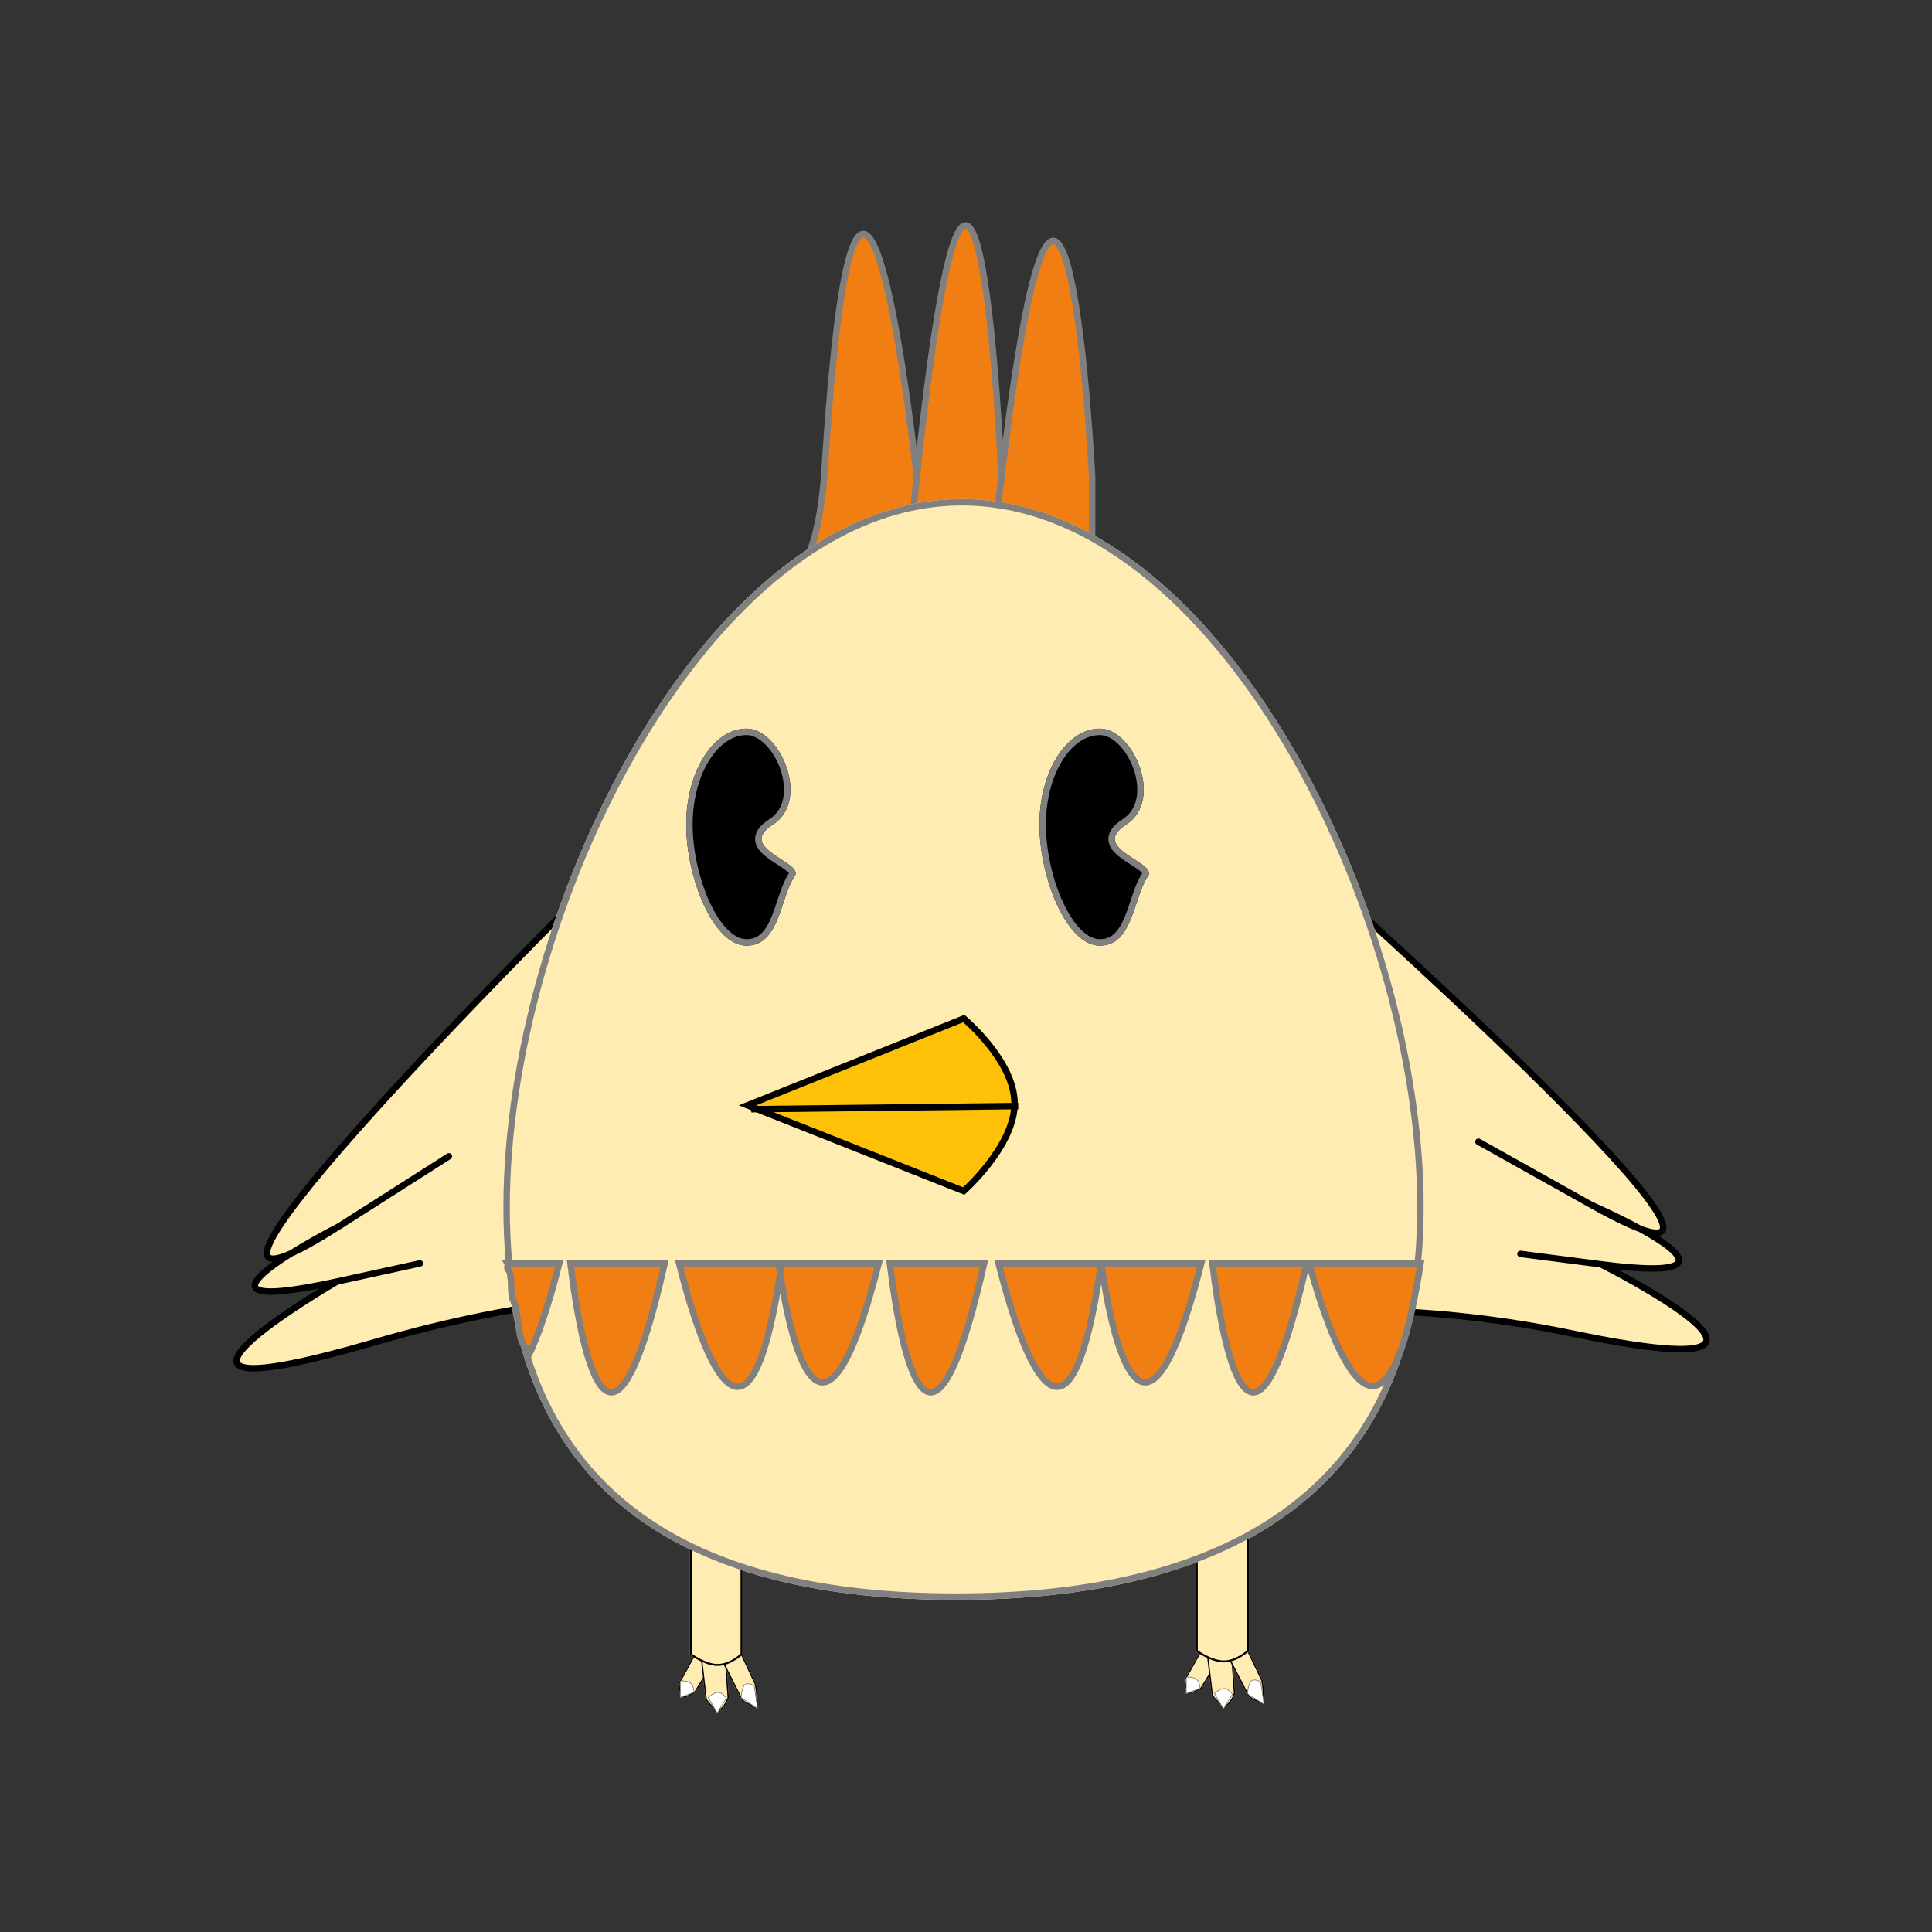 <?xml version="1.0" encoding="utf-8"?>
<svg width="300px" height="300px" viewBox="0 0 300 300" version="1.1" xmlns:xlink="http://www.w3.org/1999/xlink" xmlns="http://www.w3.org/2000/svg">
  <rect x="0" y="0" width="300" height="300" fill="#333333" stroke="none"/>
  <defs>
    <path d="M300 0L300 0L300 300L0 300L0 0L300 0Z" id="path_1" />
    <path d="M3.152 0L6.092 1.498L2.66 7.052C2.66 7.052 1.307 8.068 0.642 7.713C-0.023 7.357 8.87276e-05 5.629 8.87276e-05 5.629L3.152 0Z" id="path_2" />
    <path d="M0 0.424L3.977 0L4.516 7.53C4.516 7.53 3.897 9.368 2.985 9.447C2.074 9.527 0.87 7.848 0.87 7.848L0 0.424Z" id="path_3" />
    <path d="M0 2.847L2.397 0L6.49 8.56C6.49 8.56 6.997 11.092 6.439 11.724C5.881 12.355 4.258 11.086 4.258 11.086L0 2.847Z" id="path_4" />
    <path d="M1.762 0L1.762 25.231C1.762 25.231 4.057 26.95 6.116 26.95C8.176 26.95 10 25.231 10 25.231L10 0L1.762 0L1.762 0Z" id="path_5" />
    <path d="M3.13 0L6.049 1.52L2.641 7.156C2.641 7.156 1.298 8.188 0.638 7.827C-0.023 7.466 8.81038e-05 5.713 8.81038e-05 5.713L3.13 0Z" id="path_6" />
    <path d="M0 0.43L3.949 0L4.484 7.641C4.484 7.641 3.869 9.507 2.964 9.587C2.059 9.668 0.864 7.964 0.864 7.964L0 0.43Z" id="path_7" />
    <path d="M0 2.889L2.38 0L6.445 8.687C6.445 8.687 6.948 11.257 6.394 11.898C5.839 12.539 4.228 11.25 4.228 11.25L0 2.889Z" id="path_8" />
    <path d="M1.75 0L1.75 25.605C1.75 25.605 4.028 27.35 6.073 27.35C8.118 27.35 9.929 25.605 9.929 25.605L9.929 0L1.75 0L1.75 0Z" id="path_9" />
    <path d="M78.163 187.495C78.163 141.406 109.416 77.49 149.386 77.49C189.356 77.49 221.069 141.406 221.069 187.495C221.069 233.585 188.437 248.425 148.467 248.425C108.497 248.425 78.163 233.585 78.163 187.495Z" id="path_10" />
    <path d="M0 14.05L35.021 0C35.021 0 43.305 6.774 43.305 13.758C43.305 20.742 35.021 27.936 35.021 27.936L0 14.05Z" id="path_11" />
    <path d="M106.551 128.038C106.551 119.811 110.752 113.142 115.934 113.142C121.116 113.142 125.932 124.243 120.024 128.038C114.116 131.832 124.988 133.83 123.392 136.083C121.16 139.235 121.116 146.84 115.934 146.84C110.752 146.84 106.551 136.264 106.551 128.038Z" id="path_12" />
    <path d="M161.404 128.038C161.404 119.811 165.605 113.142 170.787 113.142C175.969 113.142 180.785 124.243 174.877 128.038C168.969 131.832 179.841 133.83 178.245 136.083C176.013 139.235 175.969 146.84 170.787 146.84C165.605 146.84 161.404 136.264 161.404 128.038Z" id="path_13" />
    <clipPath id="clip_1">
      <use xlink:href="#path_1" clip-rule="evenodd" fill-rule="evenodd" />
    </clipPath>
    <clipPath id="clip_2">
      <use xlink:href="#path_2" />
    </clipPath>
    <clipPath id="clip_3">
      <use xlink:href="#path_3" />
    </clipPath>
    <clipPath id="clip_4">
      <use xlink:href="#path_4" />
    </clipPath>
    <clipPath id="clip_5">
      <use xlink:href="#path_5" />
    </clipPath>
    <clipPath id="clip_6">
      <use xlink:href="#path_6" />
    </clipPath>
    <clipPath id="clip_7">
      <use xlink:href="#path_7" />
    </clipPath>
    <clipPath id="clip_8">
      <use xlink:href="#path_8" />
    </clipPath>
    <clipPath id="clip_9">
      <use xlink:href="#path_9" />
    </clipPath>
    <clipPath id="clip_10">
      <use xlink:href="#path_10" />
    </clipPath>
    <clipPath id="clip_11">
      <use xlink:href="#path_11" />
    </clipPath>
    <clipPath id="clip_12">
      <use xlink:href="#path_12" />
    </clipPath>
    <clipPath id="clip_13">
      <use xlink:href="#path_13" />
    </clipPath>
  </defs>
  <g id="Frame" clip-path="url(#clip_1)">
    <path d="M300 0L300 0L300 300L0 300L0 0L300 0Z" id="Frame" fill="#FFFFFF" fill-opacity="0" stroke="none" />
    <path d="M208.394 139.205C208.394 139.205 286.612 209.218 247.118 187.111C207.623 165.003 247.118 187.111 247.118 187.111C247.118 187.111 276.697 199.953 248.586 196.32C220.475 192.686 248.586 196.32 248.586 196.32C248.586 196.32 288.289 216.255 244.197 207.079C200.104 197.904 168.176 208.968 168.176 208.968" id="Vector" fill="#FFECB3" fill-rule="evenodd" stroke="#000000" stroke-width="1" />
    <path d="M86.74 142.471C86.74 142.471 14.304 214.85 52.654 190.414C91.005 165.979 52.654 190.414 52.654 190.414C52.654 190.414 23.433 205.318 52.353 198.992C81.272 192.666 52.353 198.992 52.353 198.992C52.353 198.992 13.493 221.463 58.387 208.362C103.282 195.262 138.165 201.968 138.165 201.968" id="Vector" fill="#FFECB3" fill-rule="evenodd" stroke="#000000" stroke-width="1" />
    <g id="Group-5" transform="matrix(1 0 0 1 183.926 231.185)">
      <g id="Group-3" transform="translate(0 23.937)">
        <g id="Rectangle-2">
          <use stroke="none" fill="#FFECB3" xlink:href="#path_2" fill-rule="evenodd" />
          <g clip-path="url(#clip_2)">
            <use xlink:href="#path_2" fill="none" stroke="#000000" stroke-width="0.4" />
          </g>
        </g>
        <path d="M0.265 7.853L0.287 5.311C0.287 5.311 1.342 5.216 1.874 5.644C2.406 6.072 2.415 7.024 2.415 7.024L0.265 7.853Z" id="Triangle" fill="#FFFFFF" fill-rule="evenodd" stroke="#757575" stroke-width="0.1" />
      </g>
      <g id="Group-4" transform="translate(3.352 24.275)">
        <g id="Rectangle-2">
          <use stroke="none" fill="#FFECB3" xlink:href="#path_3" fill-rule="evenodd" />
          <g clip-path="url(#clip_3)">
            <use xlink:href="#path_3" fill="none" stroke="#000000" stroke-width="0.4" />
          </g>
        </g>
        <path d="M2.693 9.887L1.304 7.512C1.304 7.512 2.164 6.695 2.862 6.725C3.56 6.755 4.096 7.633 4.096 7.633L2.693 9.887Z" id="Triangle" fill="#FFFFFF" fill-rule="evenodd" stroke="#757575" stroke-width="0.1" />
      </g>
      <g id="Group-3" transform="translate(5.639 21.175)">
        <g id="Rectangle-2">
          <use stroke="none" fill="#FFECB3" xlink:href="#path_4" fill-rule="evenodd" />
          <g clip-path="url(#clip_4)">
            <use xlink:href="#path_4" fill="none" stroke="#000000" stroke-width="0.4" />
          </g>
        </g>
        <path d="M6.706 12.277L4.146 10.644C4.146 10.644 4.209 9.136 4.721 8.676C5.233 8.216 6.195 8.803 6.195 8.803L6.706 12.277Z" id="Triangle" fill="#FFFFFF" fill-rule="evenodd" stroke="#757575" stroke-width="0.1" />
      </g>
      <g id="Rectangle">
        <use stroke="none" fill="#FFECB3" xlink:href="#path_5" fill-rule="evenodd" />
        <g clip-path="url(#clip_5)">
          <use xlink:href="#path_5" fill="none" stroke="#000000" stroke-width="0.6" />
        </g>
      </g>
    </g>
    <g id="Group-5" transform="matrix(1 0 0 1 105.364 231.331)">
      <g id="Group-3" transform="translate(0 24.292)">
        <g id="Rectangle-2">
          <use stroke="none" fill="#FFECB3" xlink:href="#path_6" fill-rule="evenodd" />
          <g clip-path="url(#clip_6)">
            <use xlink:href="#path_6" fill="none" stroke="#000000" stroke-width="0.4" />
          </g>
        </g>
        <path d="M0.263 7.969L0.285 5.39C0.285 5.39 1.332 5.293 1.861 5.728C2.389 6.162 2.398 7.128 2.398 7.128L0.263 7.969Z" id="Triangle" fill="#FFFFFF" fill-rule="evenodd" stroke="#757575" stroke-width="0.1" />
      </g>
      <g id="Group-4" transform="translate(3.329 24.635)">
        <g id="Rectangle-2">
          <use stroke="none" fill="#FFECB3" xlink:href="#path_7" fill-rule="evenodd" />
          <g clip-path="url(#clip_7)">
            <use xlink:href="#path_7" fill="none" stroke="#000000" stroke-width="0.4" />
          </g>
        </g>
        <path d="M2.674 10.034L1.295 7.624C1.295 7.624 2.149 6.794 2.842 6.825C3.535 6.856 4.067 7.746 4.067 7.746L2.674 10.034Z" id="Triangle" fill="#FFFFFF" fill-rule="evenodd" stroke="#757575" stroke-width="0.1" />
      </g>
      <g id="Group-3" transform="translate(5.599 21.489)">
        <g id="Rectangle-2">
          <use stroke="none" fill="#FFECB3" xlink:href="#path_8" fill-rule="evenodd" />
          <g clip-path="url(#clip_8)">
            <use xlink:href="#path_8" fill="none" stroke="#000000" stroke-width="0.4" />
          </g>
        </g>
        <path d="M6.659 12.46L4.117 10.802C4.117 10.802 4.179 9.271 4.688 8.805C5.197 8.338 6.152 8.934 6.152 8.934L6.659 12.46Z" id="Triangle" fill="#FFFFFF" fill-rule="evenodd" stroke="#757575" stroke-width="0.1" />
      </g>
      <g id="Rectangle">
        <use stroke="none" fill="#FFECB3" xlink:href="#path_9" fill-rule="evenodd" />
        <g clip-path="url(#clip_9)">
          <use xlink:href="#path_9" fill="none" stroke="#000000" stroke-width="0.6" />
        </g>
      </g>
    </g>
    <path d="M169.584 90.657L169.584 74.005C169.584 74.005 165.368 -8.33 155.509 74.005C145.65 156.34 155.509 74.005 155.509 74.005C155.509 74.005 151.722 -13.816 142.353 74.094C132.983 162.003 142.353 74.005 142.353 74.005C142.353 74.005 133.241 -10.813 127.972 74.094C126.129 96.733 117.569 86.516 127.972 90.657C138.375 94.798 169.584 90.657 169.584 90.657Z" id="Vector" fill="#F17E12" fill-rule="evenodd" stroke="#808080" stroke-width="1" />
    <g id="Oval">
      <use stroke="none" fill="#FFECB3" xlink:href="#path_10" fill-rule="evenodd" />
      <g clip-path="url(#clip_10)">
        <use xlink:href="#path_10" fill="none" stroke="#808080" stroke-width="2" />
      </g>
    </g>
    <g id="Group" transform="matrix(1 0 0 1 114.731 157.585)">
      <g id="Triangle">
        <use stroke="none" fill="#FFC107" xlink:href="#path_11" fill-rule="evenodd" />
        <g clip-path="url(#clip_11)">
          <use xlink:href="#path_11" fill="none" stroke="#000000" stroke-width="2" />
        </g>
      </g>
      <path d="M43.38 14.163L1.925 14.652" id="Vector-2" fill="none" fill-rule="evenodd" stroke="#000000" stroke-width="1" />
    </g>
    <g id="Oval-2">
      <use stroke="none" fill="#000000" xlink:href="#path_12" fill-rule="evenodd" />
      <g clip-path="url(#clip_12)">
        <use xlink:href="#path_12" fill="none" stroke="#808080" stroke-width="2" />
      </g>
    </g>
    <g id="Oval-2">
      <use stroke="none" fill="#000000" xlink:href="#path_13" fill-rule="evenodd" />
      <g clip-path="url(#clip_13)">
        <use xlink:href="#path_13" fill="none" stroke="#808080" stroke-width="2" />
      </g>
    </g>
    <g id="Group-2" transform="matrix(1 0 0 1 78.644 196.168)">
      <path d="M42.256 0L57.803 0C48.806 35.234 43.891 11.278 42.256 0L42.256 0ZM65.892 20.024L65.889 20.024C62.456 20.02 60.417 7.285 59.53 0L74.167 0C70.808 14.893 68.07 20.021 65.892 20.024L65.892 20.024ZM92.341 0C87.087 36.638 79.316 11.563 76.404 0L92.341 0L92.341 0ZM92.34 0L107.887 0C98.891 35.234 93.975 11.278 92.34 0L92.34 0ZM115.976 20.024L115.973 20.024C112.541 20.02 110.501 7.285 109.614 0L124.251 0C120.892 14.893 118.154 20.021 115.976 20.024L115.976 20.024ZM141.943 0C136.233 36.404 127.787 11.49 124.622 0L141.943 0L141.943 0ZM0 0L0.482 0L0.482 0.488C0.482 0.32 0.319 0.157 0 0L0 0ZM8.2 0C6.424 6.957 4.806 11.607 3.342 14.502C3.278 13.908 3.208 13.327 2.931 13.046C1.615 11.711 1.984 7.68 1.042 5.77C0.763 5.202 0.745 4.338 0.728 3.476C0.706 2.429 0.685 1.387 0.193 0.888C0.108 0.802 0.135 0.613 0.162 0.426C0.186 0.258 0.21 0.091 0.152 0L8.2 0L8.2 0ZM16.29 20.024L16.286 20.024C12.854 20.02 10.814 7.285 9.928 0L24.565 0C21.205 14.893 18.467 20.021 16.29 20.024L16.29 20.024ZM42.738 0C37.484 36.638 29.713 11.563 26.801 0L42.738 0L42.738 0Z" id="Vector" fill="#F17E12" fill-rule="evenodd" stroke="#808080" stroke-width="1" />
    </g>
  </g>
</svg>